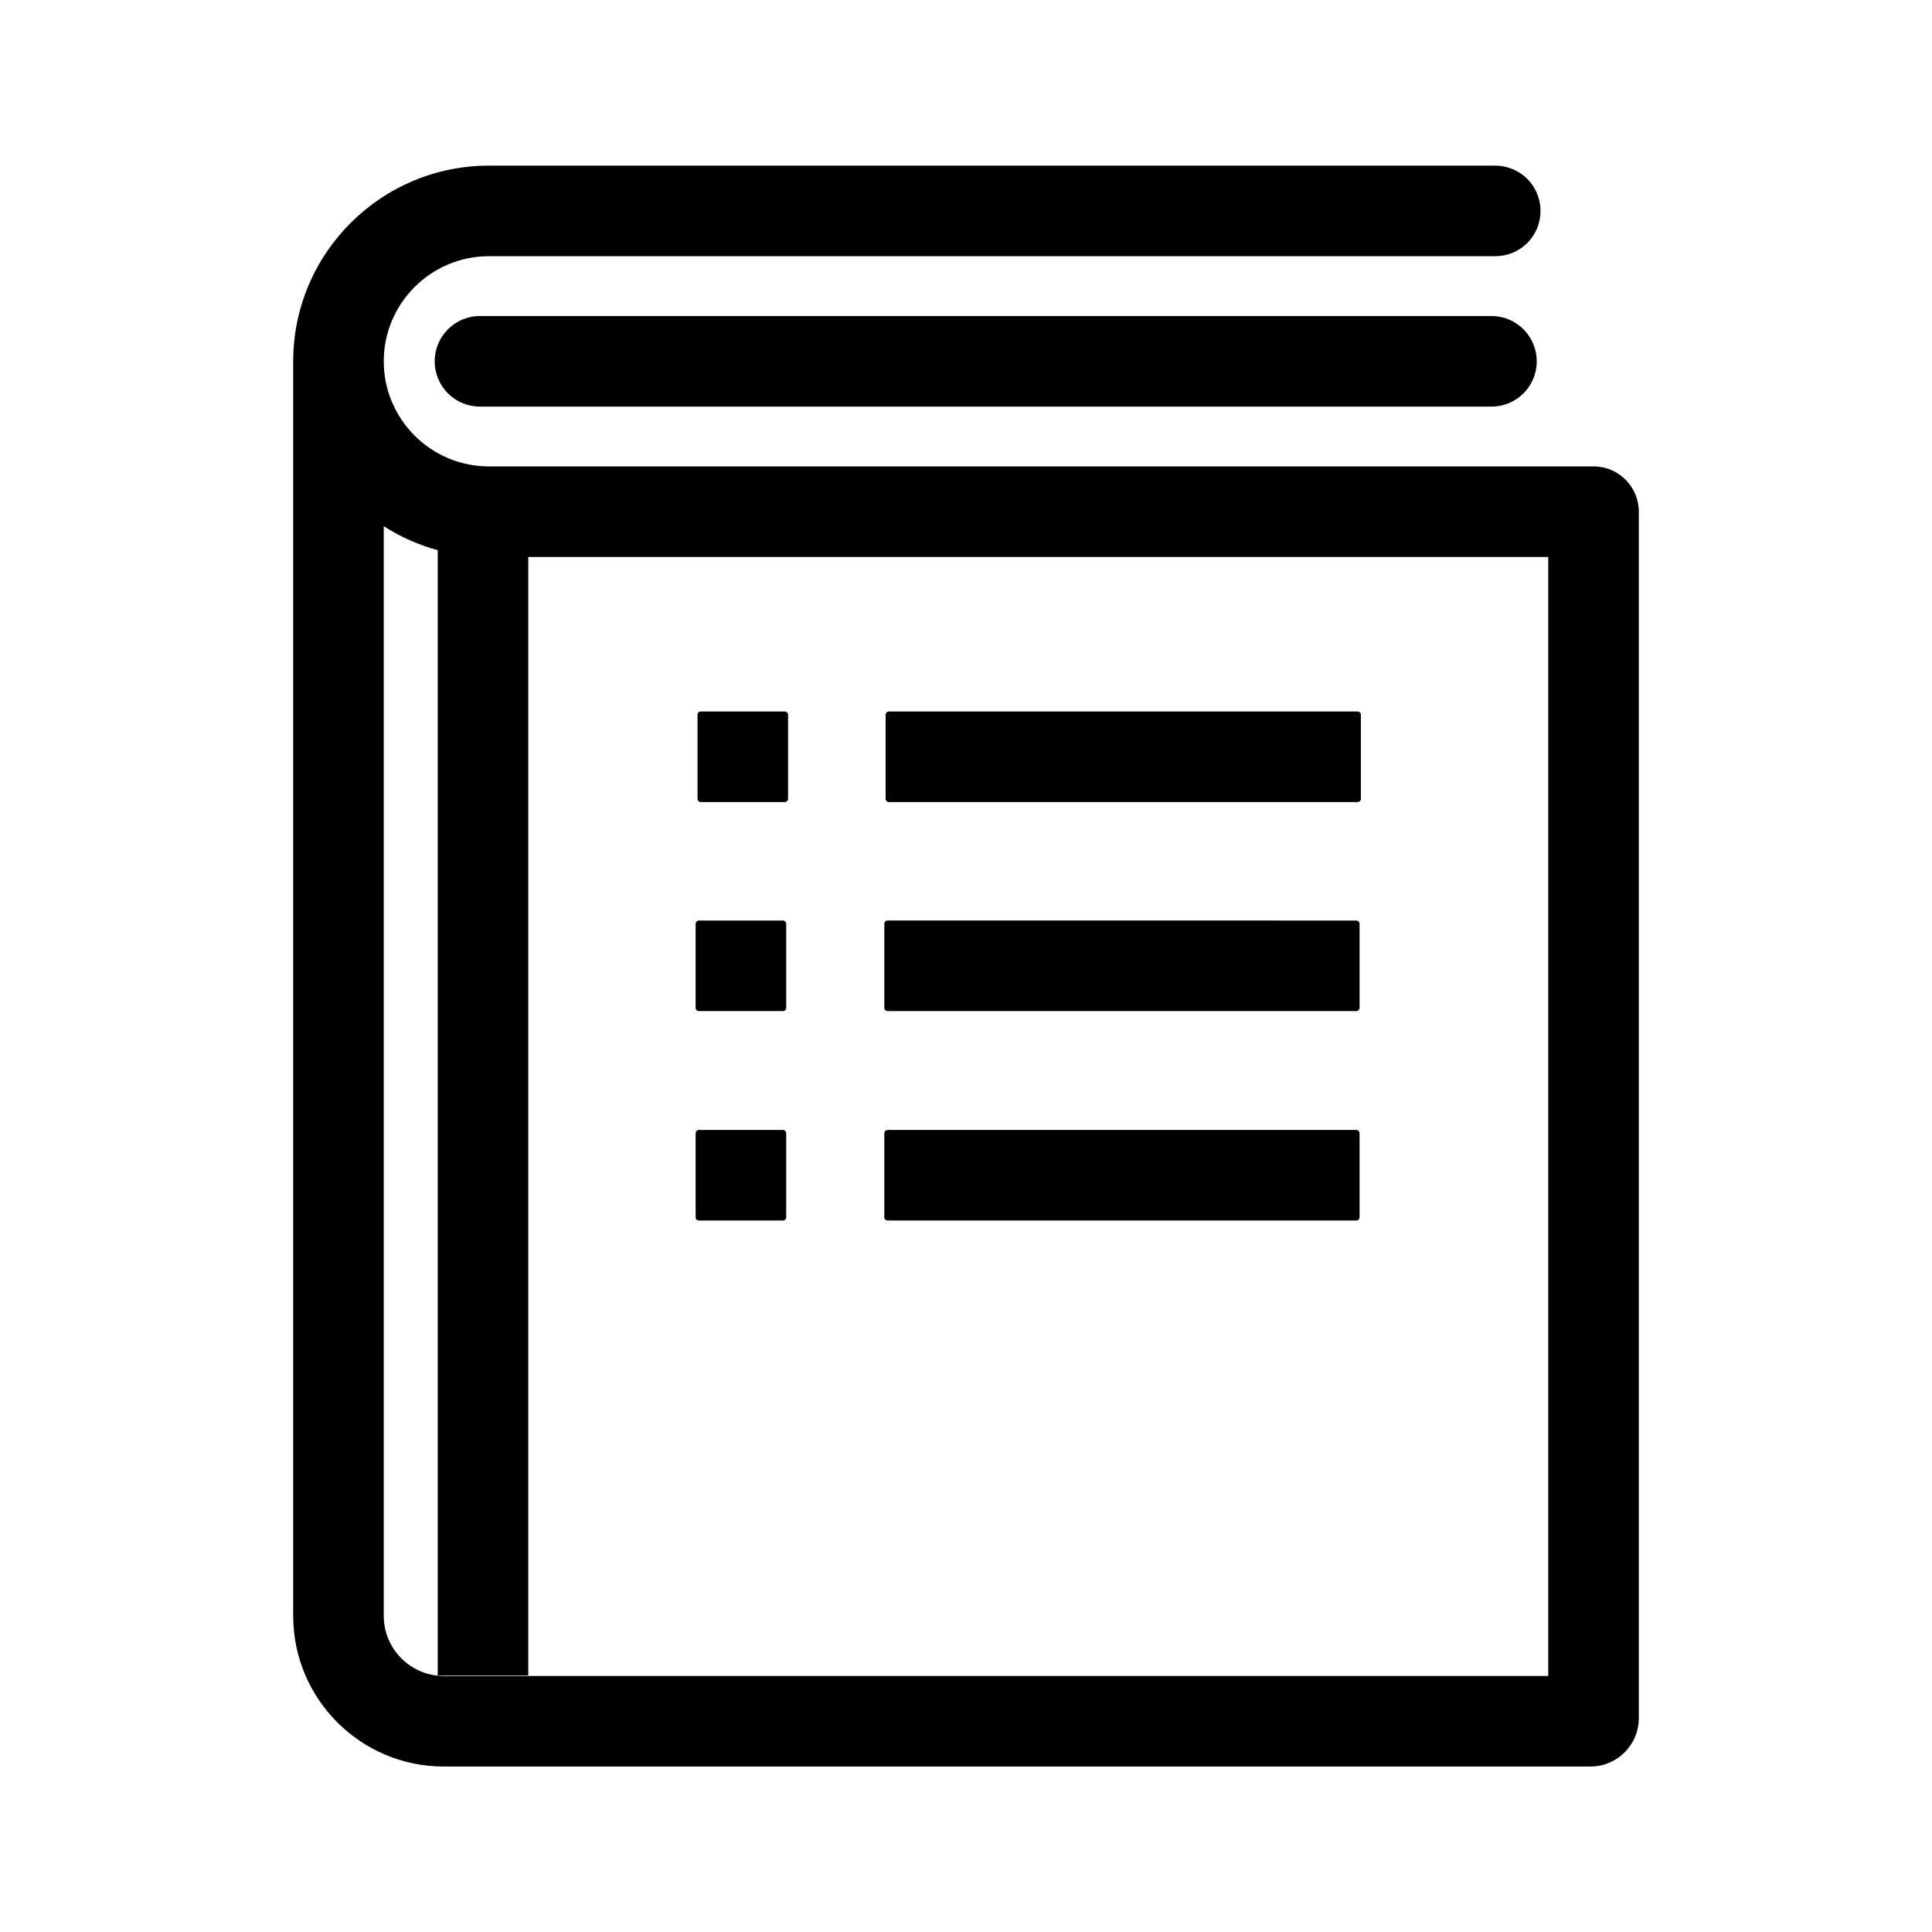 <?xml version="1.0" standalone="no"?><!DOCTYPE svg PUBLIC "-//W3C//DTD SVG 1.1//EN" "http://www.w3.org/Graphics/SVG/1.1/DTD/svg11.dtd"><svg class="icon" width="200px" height="200.00px" viewBox="0 0 1024 1024" version="1.1" xmlns="http://www.w3.org/2000/svg"><path d="M844.6 247.2H259.1c-30.7 0-55.7-25-55.7-55.7 0-30.7 25-55.7 55.7-55.7h533.4c13.3 0 24-10.7 24-24s-10.7-24-24-24H259.1c-57.2 0-103.7 46.5-103.7 103.7v665c0 44 35.8 79.8 79.8 79.8H843c14.1 0 25.6-11.5 25.6-25.6V271.2c0-13.3-10.8-24-24-24z m-24 641.1H235.2c-17.5 0-31.8-14.3-31.8-31.8V278.9c8.7 5.6 18.3 9.9 28.6 12.7V888h48V295.2h540.6v593.1z"  /><path d="M790.5 167.5H254.4c-13.3 0-24 10.7-24 24s10.7 24 24 24h536.1c13.3 0 24-10.7 24-24s-10.8-24-24-24zM371.4 425.1H416c0.9 0 1.7-0.8 1.7-1.7v-44.6c0-0.9-0.8-1.7-1.7-1.7h-44.6c-0.9 0-1.7 0.8-1.7 1.7v44.6c0 0.9 0.8 1.7 1.7 1.7zM471.1 425.1h248.5c0.9 0 1.7-0.8 1.7-1.7v-44.6c0-0.9-0.8-1.7-1.7-1.7H471.1c-0.9 0-1.7 0.8-1.7 1.7v44.6c0 0.9 0.8 1.7 1.7 1.7zM370.4 535.9H415c0.9 0 1.7-0.8 1.7-1.7v-44.6c0-0.9-0.8-1.7-1.7-1.7h-44.6c-0.9 0-1.7 0.8-1.7 1.7v44.6c0 1 0.8 1.7 1.7 1.7zM470.4 535.9h248.5c0.9 0 1.7-0.8 1.7-1.7v-44.6c0-0.9-0.8-1.7-1.7-1.7H470.4c-0.9 0-1.7 0.8-1.7 1.7v44.6c0 1 0.8 1.7 1.7 1.7zM370.4 646.9H415c0.9 0 1.7-0.8 1.7-1.7v-44.6c0-0.9-0.8-1.7-1.7-1.7h-44.6c-0.9 0-1.7 0.8-1.7 1.7v44.6c0 1 0.8 1.7 1.7 1.7zM470.4 646.9h248.5c0.9 0 1.7-0.8 1.7-1.7v-44.6c0-0.9-0.8-1.7-1.7-1.7H470.4c-0.9 0-1.7 0.8-1.7 1.7v44.6c0 1 0.8 1.7 1.7 1.7z"  /></svg>